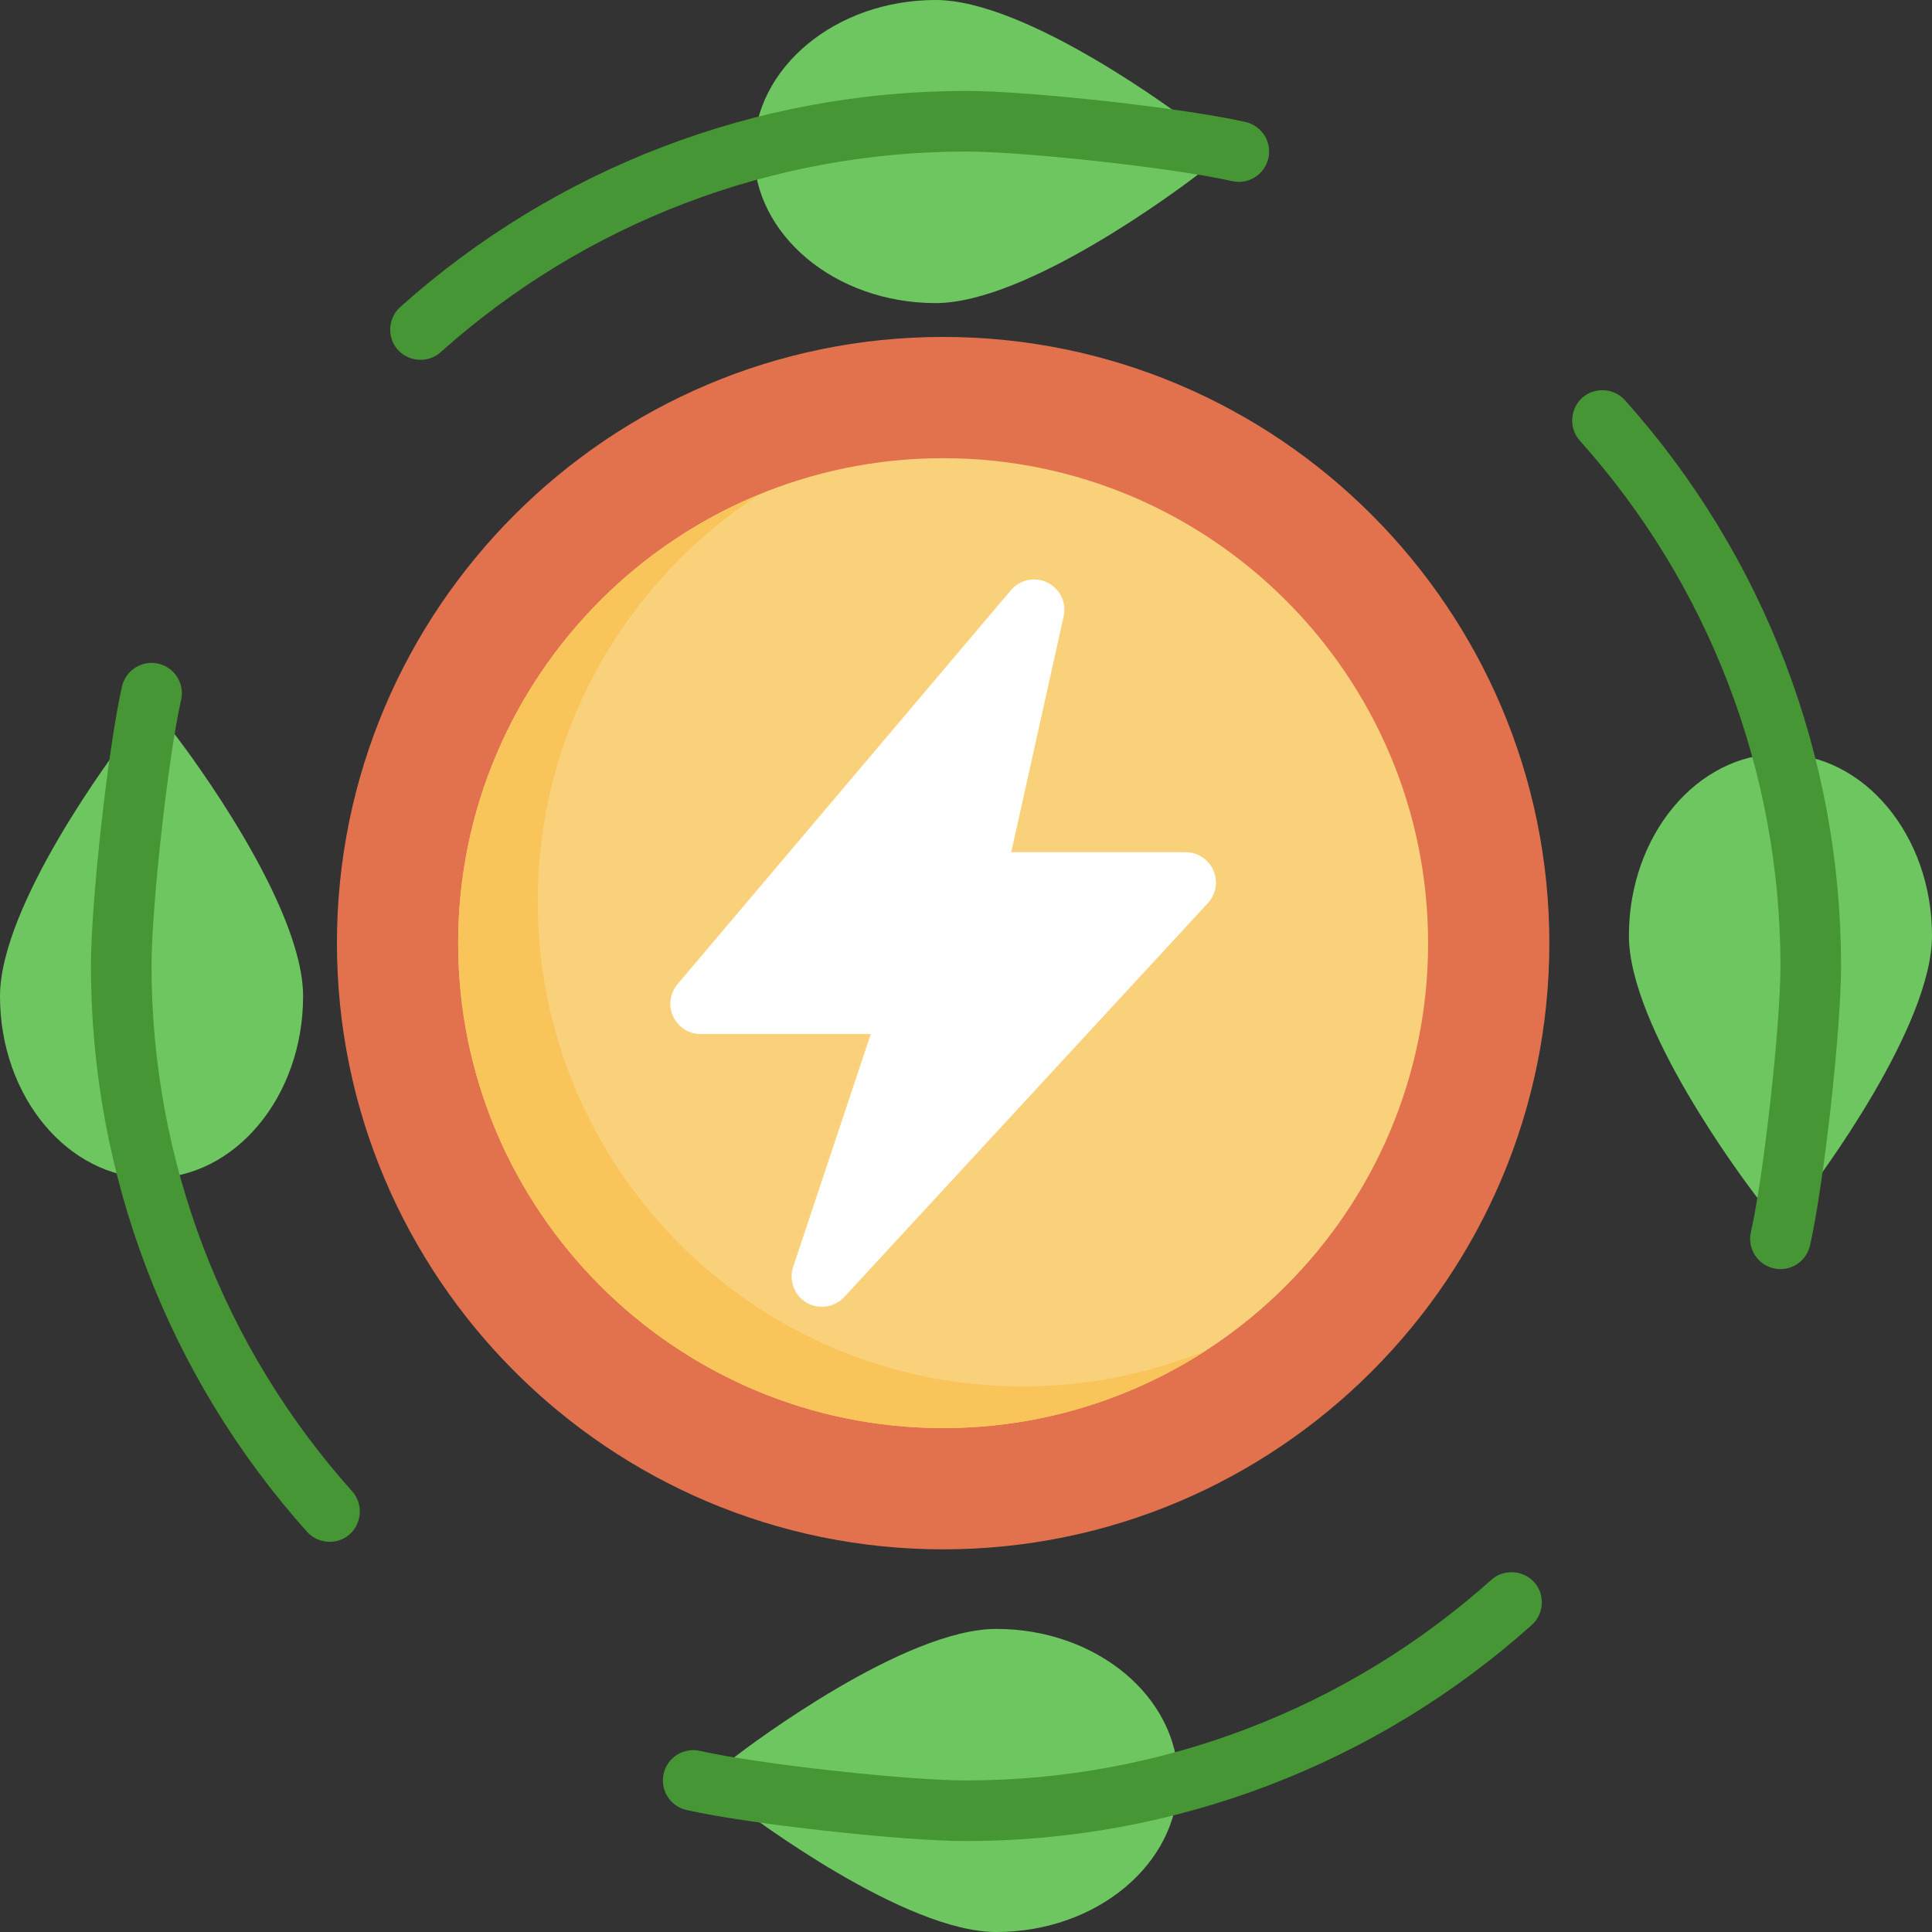<?xml version="1.0" encoding="iso-8859-1"?>
<!-- Generator: Adobe Illustrator 19.0.0, SVG Export Plug-In . SVG Version: 6.00 Build 0)  -->
<svg version="1.1" id="Capa_1" xmlns="http://www.w3.org/2000/svg" xmlns:xlink="http://www.w3.org/1999/xlink" x="0px" y="0px"
	 viewBox="0 0 512.001 512.001" style="enable-background:new 0 0 512.001 512.001;" xml:space="preserve">
<rect x="0" y="0" width="512.001" height="512.001" fill="#333333" stroke="none"/>
<path style="fill:#E2724D;" d="M249.941,89.292c-88.583,0-160.649,72.066-160.649,160.649S161.358,410.59,249.941,410.59
	S410.59,338.524,410.59,249.941S338.524,89.292,249.941,89.292z"/>
<path style="fill:#FAD17B;" d="M249.941,121.422c-70.865,0-128.519,57.654-128.519,128.519S179.076,378.46,249.941,378.46
	S378.46,320.806,378.46,249.941S320.806,121.422,249.941,121.422z"/>
<path style="fill:#F9C55A;" d="M271.026,367.416c-70.865,0-128.519-57.654-128.519-128.519c0-45.174,23.431-84.973,58.775-107.898
	c-46.808,19.22-79.86,65.291-79.86,118.943c0,70.865,57.654,128.519,128.519,128.519c25.692,0,49.644-7.583,69.745-20.621
	C304.669,364.006,288.24,367.416,271.026,367.416z"/>
<path style="fill:#FFFFFF;" d="M321.558,230.654c-1.279-2.922-4.167-4.81-7.358-4.81h-46.214l13.893-62.518
	c0.802-3.608-0.962-7.296-4.272-8.938c-3.309-1.642-7.313-0.814-9.701,2.007L179.55,260.817c-2.02,2.388-2.471,5.731-1.155,8.569
	c1.316,2.836,4.16,4.653,7.287,4.653h45.082l-20.573,61.719c-1.081,3.247,0.069,6.93,2.814,8.977
	c3.257,2.428,7.955,1.995,10.707-0.989l96.39-104.422C322.268,236.981,322.839,233.577,321.558,230.654z"/>
<path style="fill:#6EC661;" d="M317.102,33.778C312.574,30.321,272.166,0,247.968,0c-26.575,0-48.195,18.017-48.195,40.162
	s21.619,40.162,48.195,40.162c24.199,0,64.607-30.321,69.134-33.778C321.244,43.382,321.244,36.942,317.102,33.778z"/>
<path style="fill:#469635;" d="M330.07,32.329c-16.274-3.692-57.116-8.231-74.069-8.231c-55.428,0-108.678,20.339-149.942,57.272
	c-3.018,2.701-3.535,7.386-1.166,10.674c2.75,3.817,8.369,4.44,11.879,1.296c38.314-34.293,87.76-53.178,139.229-53.178
	c15.81,0,55.351,4.393,70.514,7.834c4.327,0.982,8.63-1.731,9.611-6.055C337.107,37.613,334.396,33.311,330.07,32.329z"/>
<path style="fill:#6EC661;" d="M33.778,194.898C30.321,199.426,0,239.834,0,264.033c0,26.575,18.017,48.195,40.162,48.195
	s40.162-21.619,40.162-48.195c0-24.199-30.321-64.607-33.778-69.134C43.382,190.756,36.942,190.756,33.778,194.898z"/>
<path style="fill:#469635;" d="M32.329,181.93c-3.692,16.274-8.231,57.116-8.231,74.07c0,55.428,20.339,108.678,57.272,149.942
	c2.701,3.018,7.386,3.535,10.674,1.166c3.817-2.75,4.44-8.369,1.296-11.879c-34.293-38.314-53.178-87.761-53.178-139.229
	c0-15.81,4.393-55.351,7.834-70.514c0.982-4.327-1.731-8.63-6.055-9.611C37.613,174.893,33.311,177.605,32.329,181.93z"/>
<path style="fill:#6EC661;" d="M194.898,478.223c4.528,3.457,44.937,33.779,69.134,33.779c26.575,0,48.195-18.017,48.195-40.162
	s-21.619-40.162-48.195-40.162c-24.199,0-64.607,30.321-69.134,33.779C190.756,468.618,190.756,475.059,194.898,478.223z"/>
<path style="fill:#469635;" d="M181.93,479.671c16.274,3.693,57.116,8.231,74.07,8.231c55.428,0,108.678-20.339,149.942-57.272
	c3.018-2.701,3.535-7.386,1.166-10.674c-2.75-3.817-8.369-4.44-11.879-1.296c-38.314,34.292-87.76,53.177-139.229,53.177
	c-15.81,0-55.351-4.393-70.514-7.834c-4.327-0.982-8.63,1.731-9.611,6.055C174.893,474.387,177.605,478.69,181.93,479.671z"/>
<path style="fill:#6EC661;" d="M478.223,317.102c3.457-4.528,33.779-44.937,33.779-69.134c0-26.575-18.017-48.195-40.162-48.195
	s-40.162,21.619-40.162,48.195c0,24.199,30.321,64.607,33.779,69.134C468.618,321.244,475.059,321.244,478.223,317.102z"/>
<path style="fill:#469635;" d="M479.671,330.07c3.693-16.274,8.231-57.116,8.231-74.07c0-55.428-20.339-108.678-57.272-149.942
	c-2.701-3.018-7.386-3.535-10.674-1.166c-3.817,2.75-4.44,8.369-1.296,11.879c34.292,38.314,53.177,87.76,53.177,139.229
	c0,15.81-4.393,55.351-7.834,70.514c-0.982,4.327,1.731,8.63,6.055,9.611C474.387,337.107,478.69,334.396,479.671,330.07z"/>
<g>
</g>
<g>
</g>
<g>
</g>
<g>
</g>
<g>
</g>
<g>
</g>
<g>
</g>
<g>
</g>
<g>
</g>
<g>
</g>
<g>
</g>
<g>
</g>
<g>
</g>
<g>
</g>
<g>
</g>
</svg>
